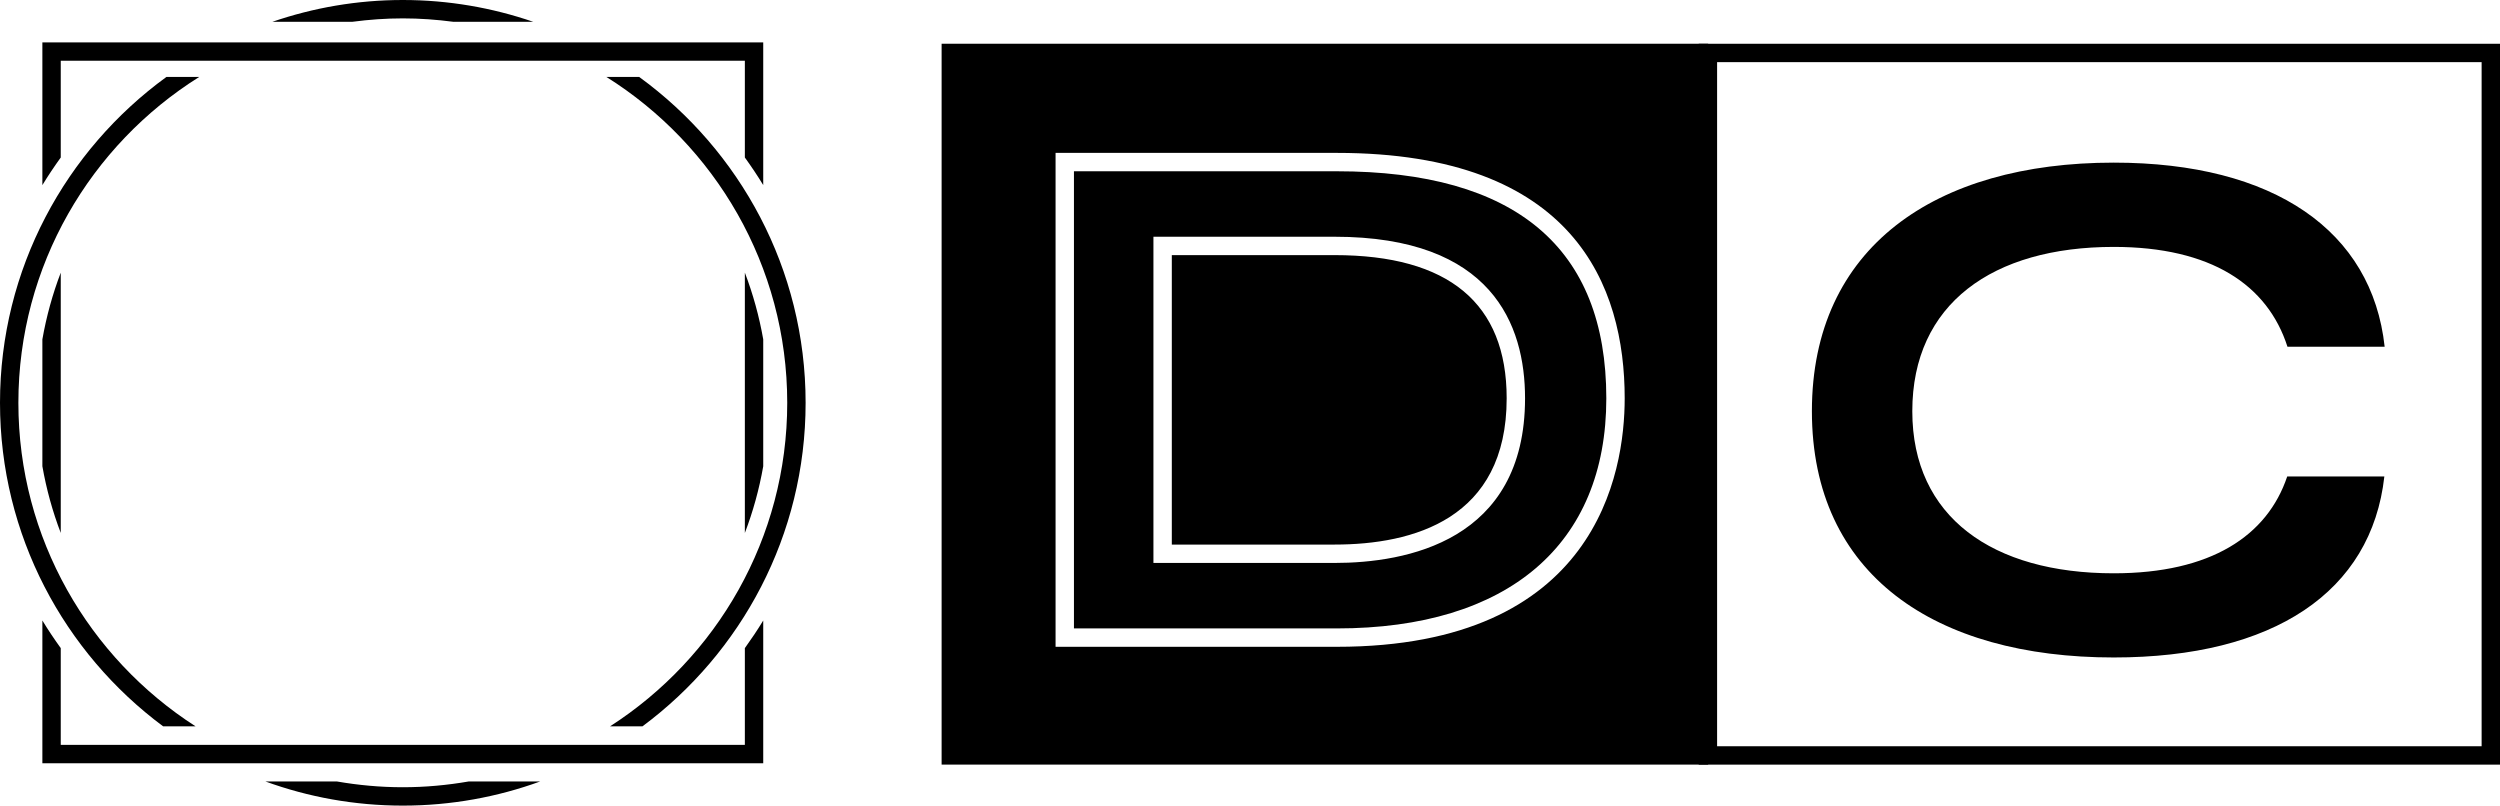 <?xml version="1.0" encoding="utf-8"?>
<!-- Generator: Adobe Illustrator 16.0.0, SVG Export Plug-In . SVG Version: 6.00 Build 0)  -->
<!DOCTYPE svg PUBLIC "-//W3C//DTD SVG 1.1//EN" "http://www.w3.org/Graphics/SVG/1.1/DTD/svg11.dtd">
<svg version="1.1" id="Layer_1" xmlns="http://www.w3.org/2000/svg" xmlns:xlink="http://www.w3.org/1999/xlink" x="0px" y="0px"
	 width="408.074px" height="131.5px" viewBox="0 0 408.074 131.5" enable-background="new 0 0 408.074 131.5" xml:space="preserve">
<g>
	<path d="M9.916,86.993c-1.331-3.487-2.34-7.13-3-10.892V55.398c0.66-3.762,1.669-7.404,3-10.892V86.993z M124.582,55.389
		c-0.661-3.762-1.669-7.401-3-10.887v42.496c1.331-3.485,2.339-7.125,3-10.887V55.389z M124.582,124.583v-23.296
		c-0.938,1.546-1.947,3.043-3,4.506v15.79H9.916V105.79c-1.053-1.464-2.062-2.96-3-4.507v23.3H124.582z M121.582,9.917v15.79
		c1.053,1.463,2.062,2.96,3,4.506V6.917H6.916v23.3c0.938-1.547,1.947-3.043,3-4.507V9.917H121.582z M76.527,127.555
		c-3.505,0.609-7.102,0.945-10.777,0.945s-7.273-0.336-10.777-0.945H43.315c7.005,2.55,14.56,3.945,22.435,3.945
		s15.43-1.396,22.434-3.945H76.527z M57.538,3.555C60.228,3.201,62.965,3,65.75,3s5.522,0.201,8.212,0.555h13.069
		C80.352,1.263,73.197,0,65.75,0c-7.448,0-14.603,1.263-21.282,3.555H57.538z M104.327,12.555h-5.352
		C116.689,23.659,128.5,43.347,128.5,65.75c0,22.146-11.542,41.634-28.915,52.805h5.291C121.019,106.562,131.5,87.358,131.5,65.75
		C131.5,43.899,120.776,24.517,104.327,12.555z M3,65.75c0-22.403,11.81-42.091,29.523-53.195h-5.352
		C10.723,24.517,0,43.899,0,65.75c0,21.608,10.481,40.812,26.623,52.805h5.292C14.541,107.384,3,87.896,3,65.75z"/>
	<g>
		<path d="M345.023,107.319c-29.159,0-49.267-13.471-49.267-40.199s20.107-40.574,49.267-40.574
			c26.165,0,42.171,11.14,44.224,30.055h-15.864c-3.239-10.106-12.489-16.299-28.359-16.299c-19.747,0-32.879,9.283-32.879,26.818
			c0,17.294,13.132,26.459,32.879,26.459c15.837,0,25.054-6.094,28.319-15.807h15.854
			C387.097,96.608,371.13,107.319,345.023,107.319z"/>
		<path d="M218.206,27.956H175.3v74.621h42.906c27.958,0,43.992-13.689,43.992-37.559C262.198,40.426,247.397,27.956,218.206,27.956
			z M217.831,91.89h-29.557V38.642h29.557c25.705,0,31.102,14.344,31.102,26.377C248.933,88.398,229.446,91.89,217.831,91.89z
			 M245.933,65.019c0,19.729-15.282,23.871-28.102,23.871h-26.557V41.642h26.557C236.478,41.642,245.933,49.507,245.933,65.019z
			 M153.699,7.144V124.81h125.124v-3V10.144v-3H153.699z M218.206,105.577H172.3V24.956h45.906c38.84,0,46.992,21.786,46.992,40.062
			C265.198,77.213,260.62,105.577,218.206,105.577z"/>
		<path d="M408.074,124.81H277.282V7.144h130.792V124.81z M280.282,121.81h124.792V10.144H280.282V121.81z"/>
	</g>
</g>
</svg>
